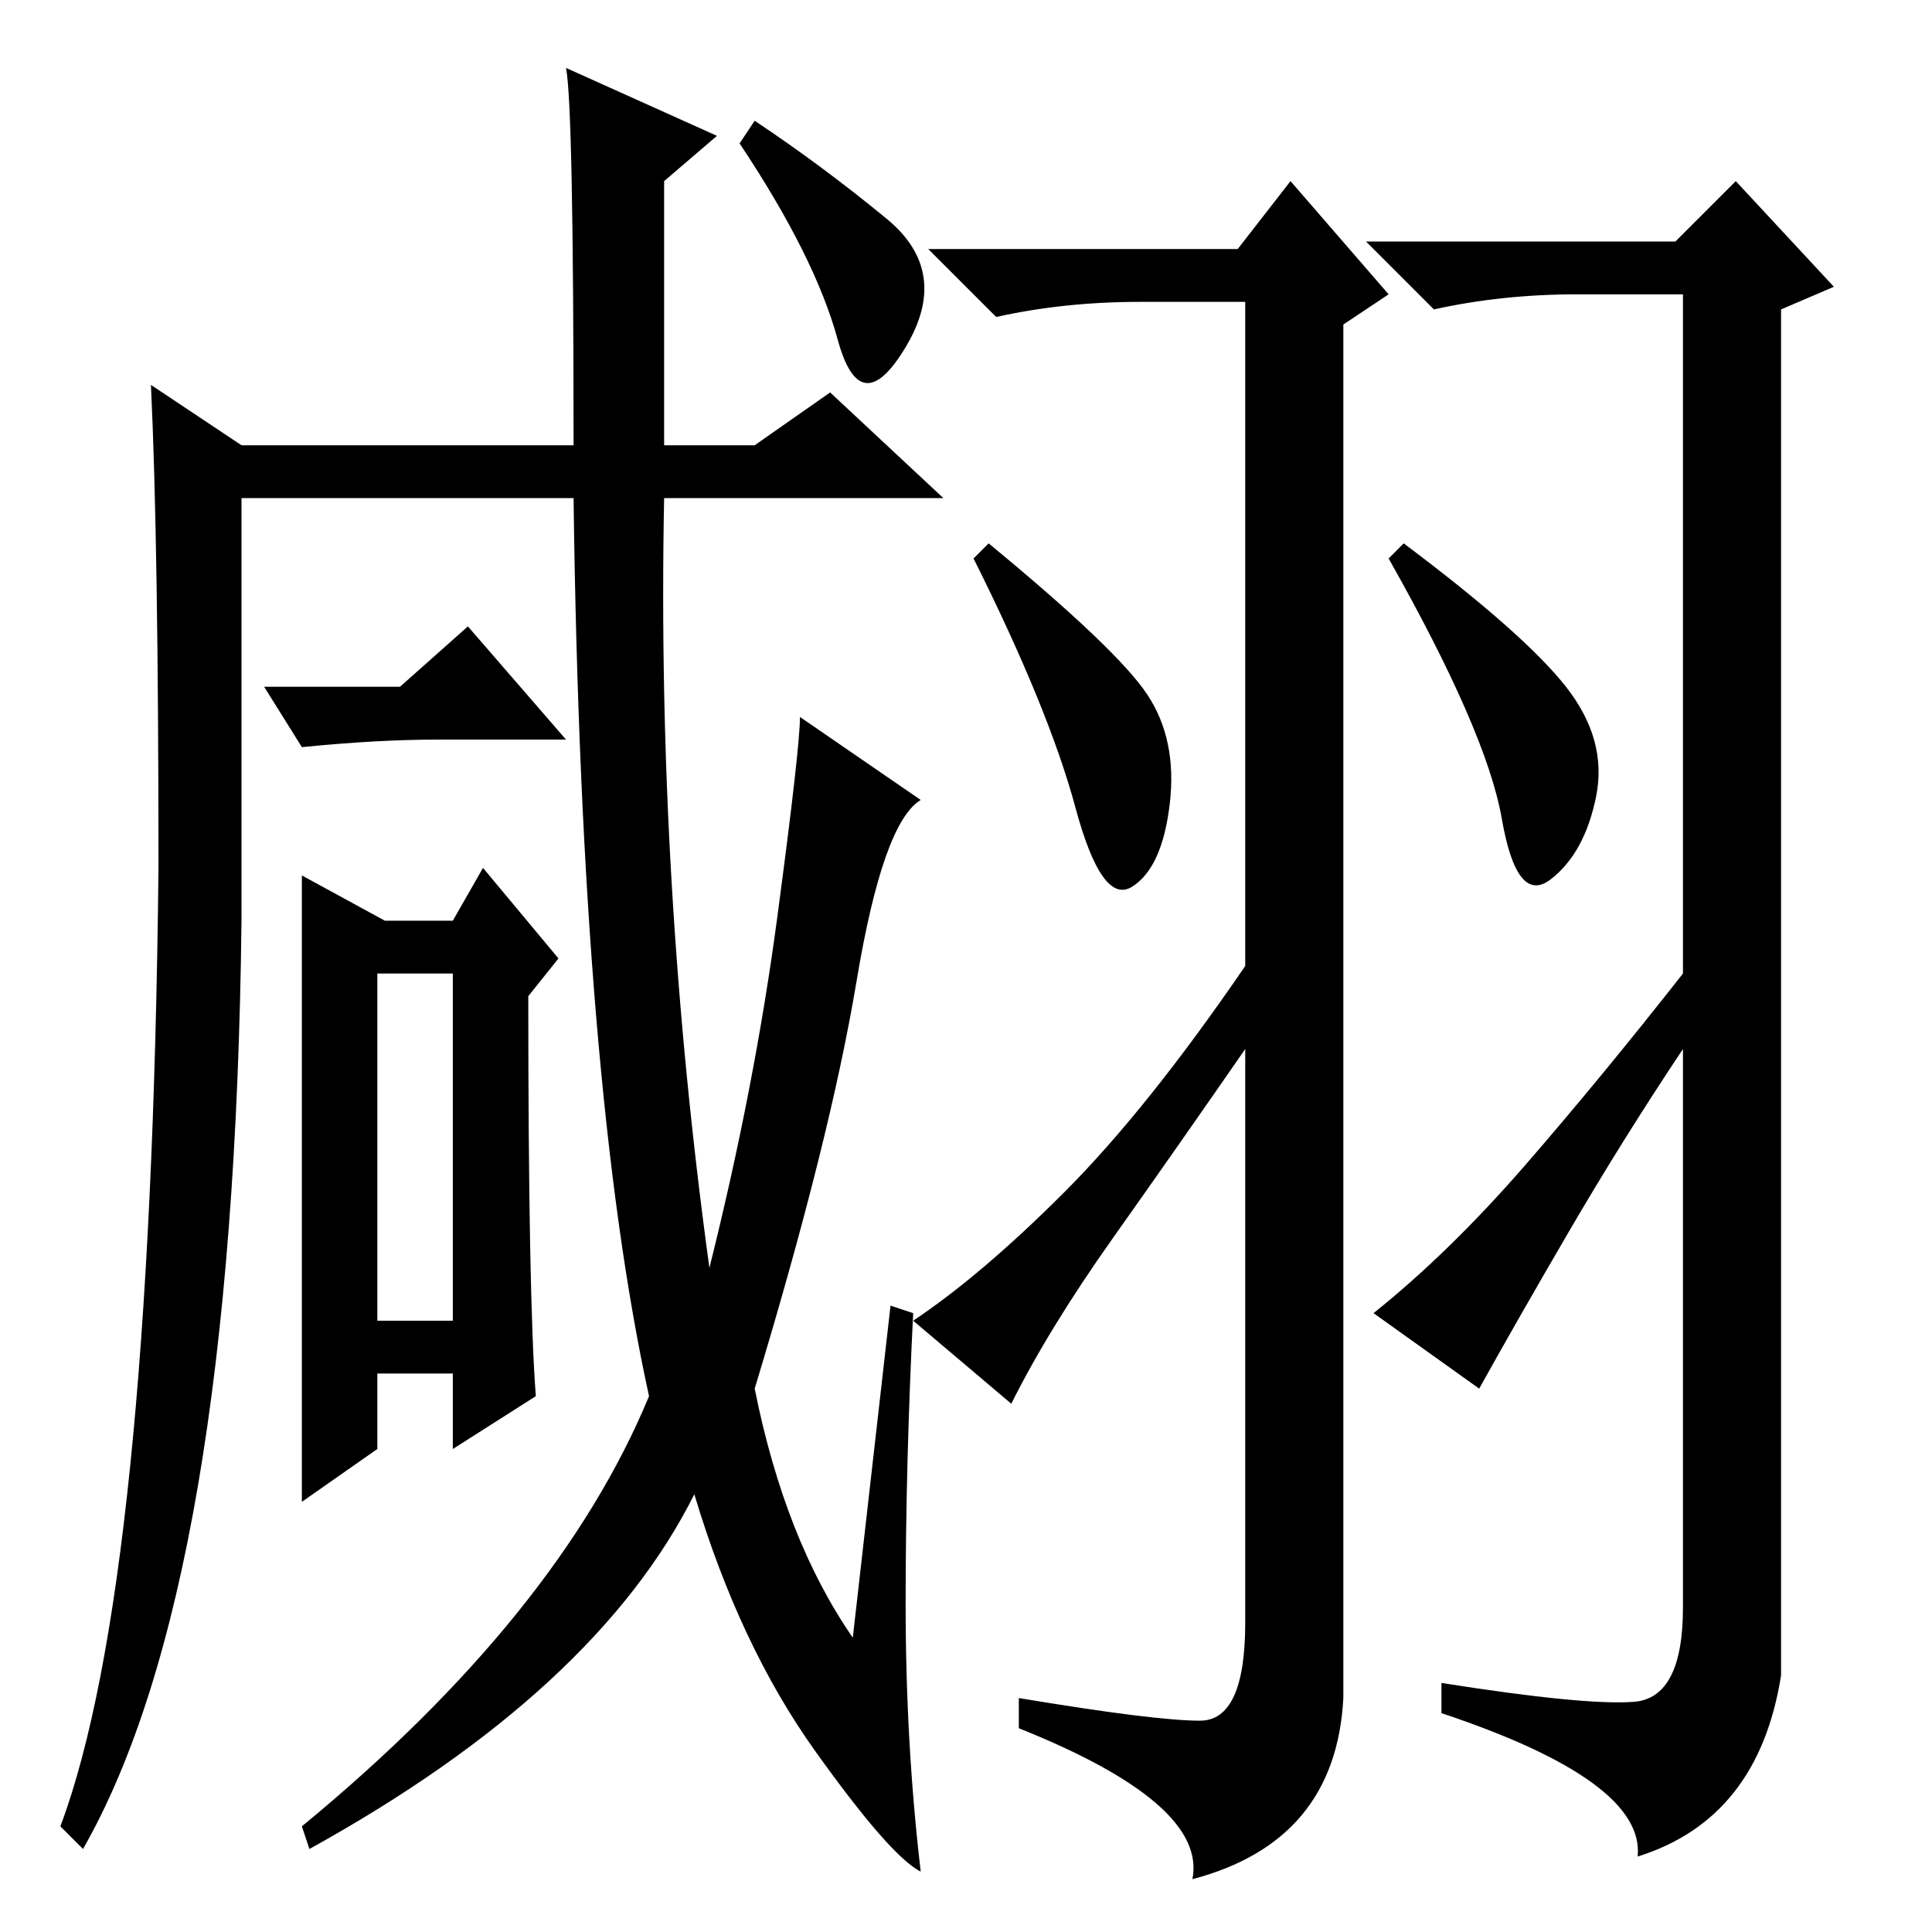 <?xml version="1.0" standalone="no"?>
<!DOCTYPE svg PUBLIC "-//W3C//DTD SVG 1.1//EN" "http://www.w3.org/Graphics/SVG/1.1/DTD/svg11.dtd" >
<svg xmlns="http://www.w3.org/2000/svg" xmlns:xlink="http://www.w3.org/1999/xlink" version="1.1" viewBox="0 -36 256 256">
  <g transform="matrix(1 0 0 -1 0 220)">
   <path fill="currentColor"
d="M88 197h12l10 7l15 -14h-37q-1 -51 6 -102q6 24 9 46.5t3 26.5l16 -11q-5 -3 -8.5 -24t-13.5 -54q4 -20 13 -33l5 44l3 -1q-1 -20 -1 -38.5t2 -35.5q-4 2 -14 16t-16 34q-13 -26 -51 -47l-1 3q34 28 46 57q-9 41 -10 119h-44v-56q-1 -88 -21 -123l-3 3q12 32 13 127
q0 43 -1 64l12 -8h44q0 45 -1 50l20 -9l-7 -6v-35zM53 165l9 8l13 -15h-17q-8 0 -18 -1l-5 8h18zM40 140l11 -6h9l4 7l10 -12l-4 -5q0 -40 1 -53l-11 -7v10h-10v-10l-10 -7v83zM50 81h10v46h-10v-46zM117.5 227q8.5 -7 2.5 -17t-9 1t-13 26l2 3q9 -6 17.5 -13zM152 164
q4 -6 3 -14.5t-5 -11t-7.5 10.5t-13.5 33l2 2q17 -14 21 -20zM207.5 165q5.5 -7 4 -14.5t-6 -11t-6.5 8t-15 34.5l2 2q16 -12 21.5 -19zM208 93q-7 -12 -12 -21l-14 10q10 8 20 19.5t21 25.5v90h-14q-10 0 -19 -2l-9 9h41l8 8l13 -14l-7 -3v-181q-3 -19 -19 -24q1 10 -26 19
v4q19 -3 25.5 -2.5t6.5 12.5v74q-8 -12 -15 -24zM159 28q6 0 6 13v76q-9 -13 -17.5 -25t-13.5 -22l-13 11q9 6 20 17t24 30v88h-14q-10 0 -19 -2l-9 9h41l7 9l13 -15l-6 -4v-182q-1 -19 -20 -24q2 10 -23 20v4q18 -3 24 -3z" />
  </g>

</svg>
